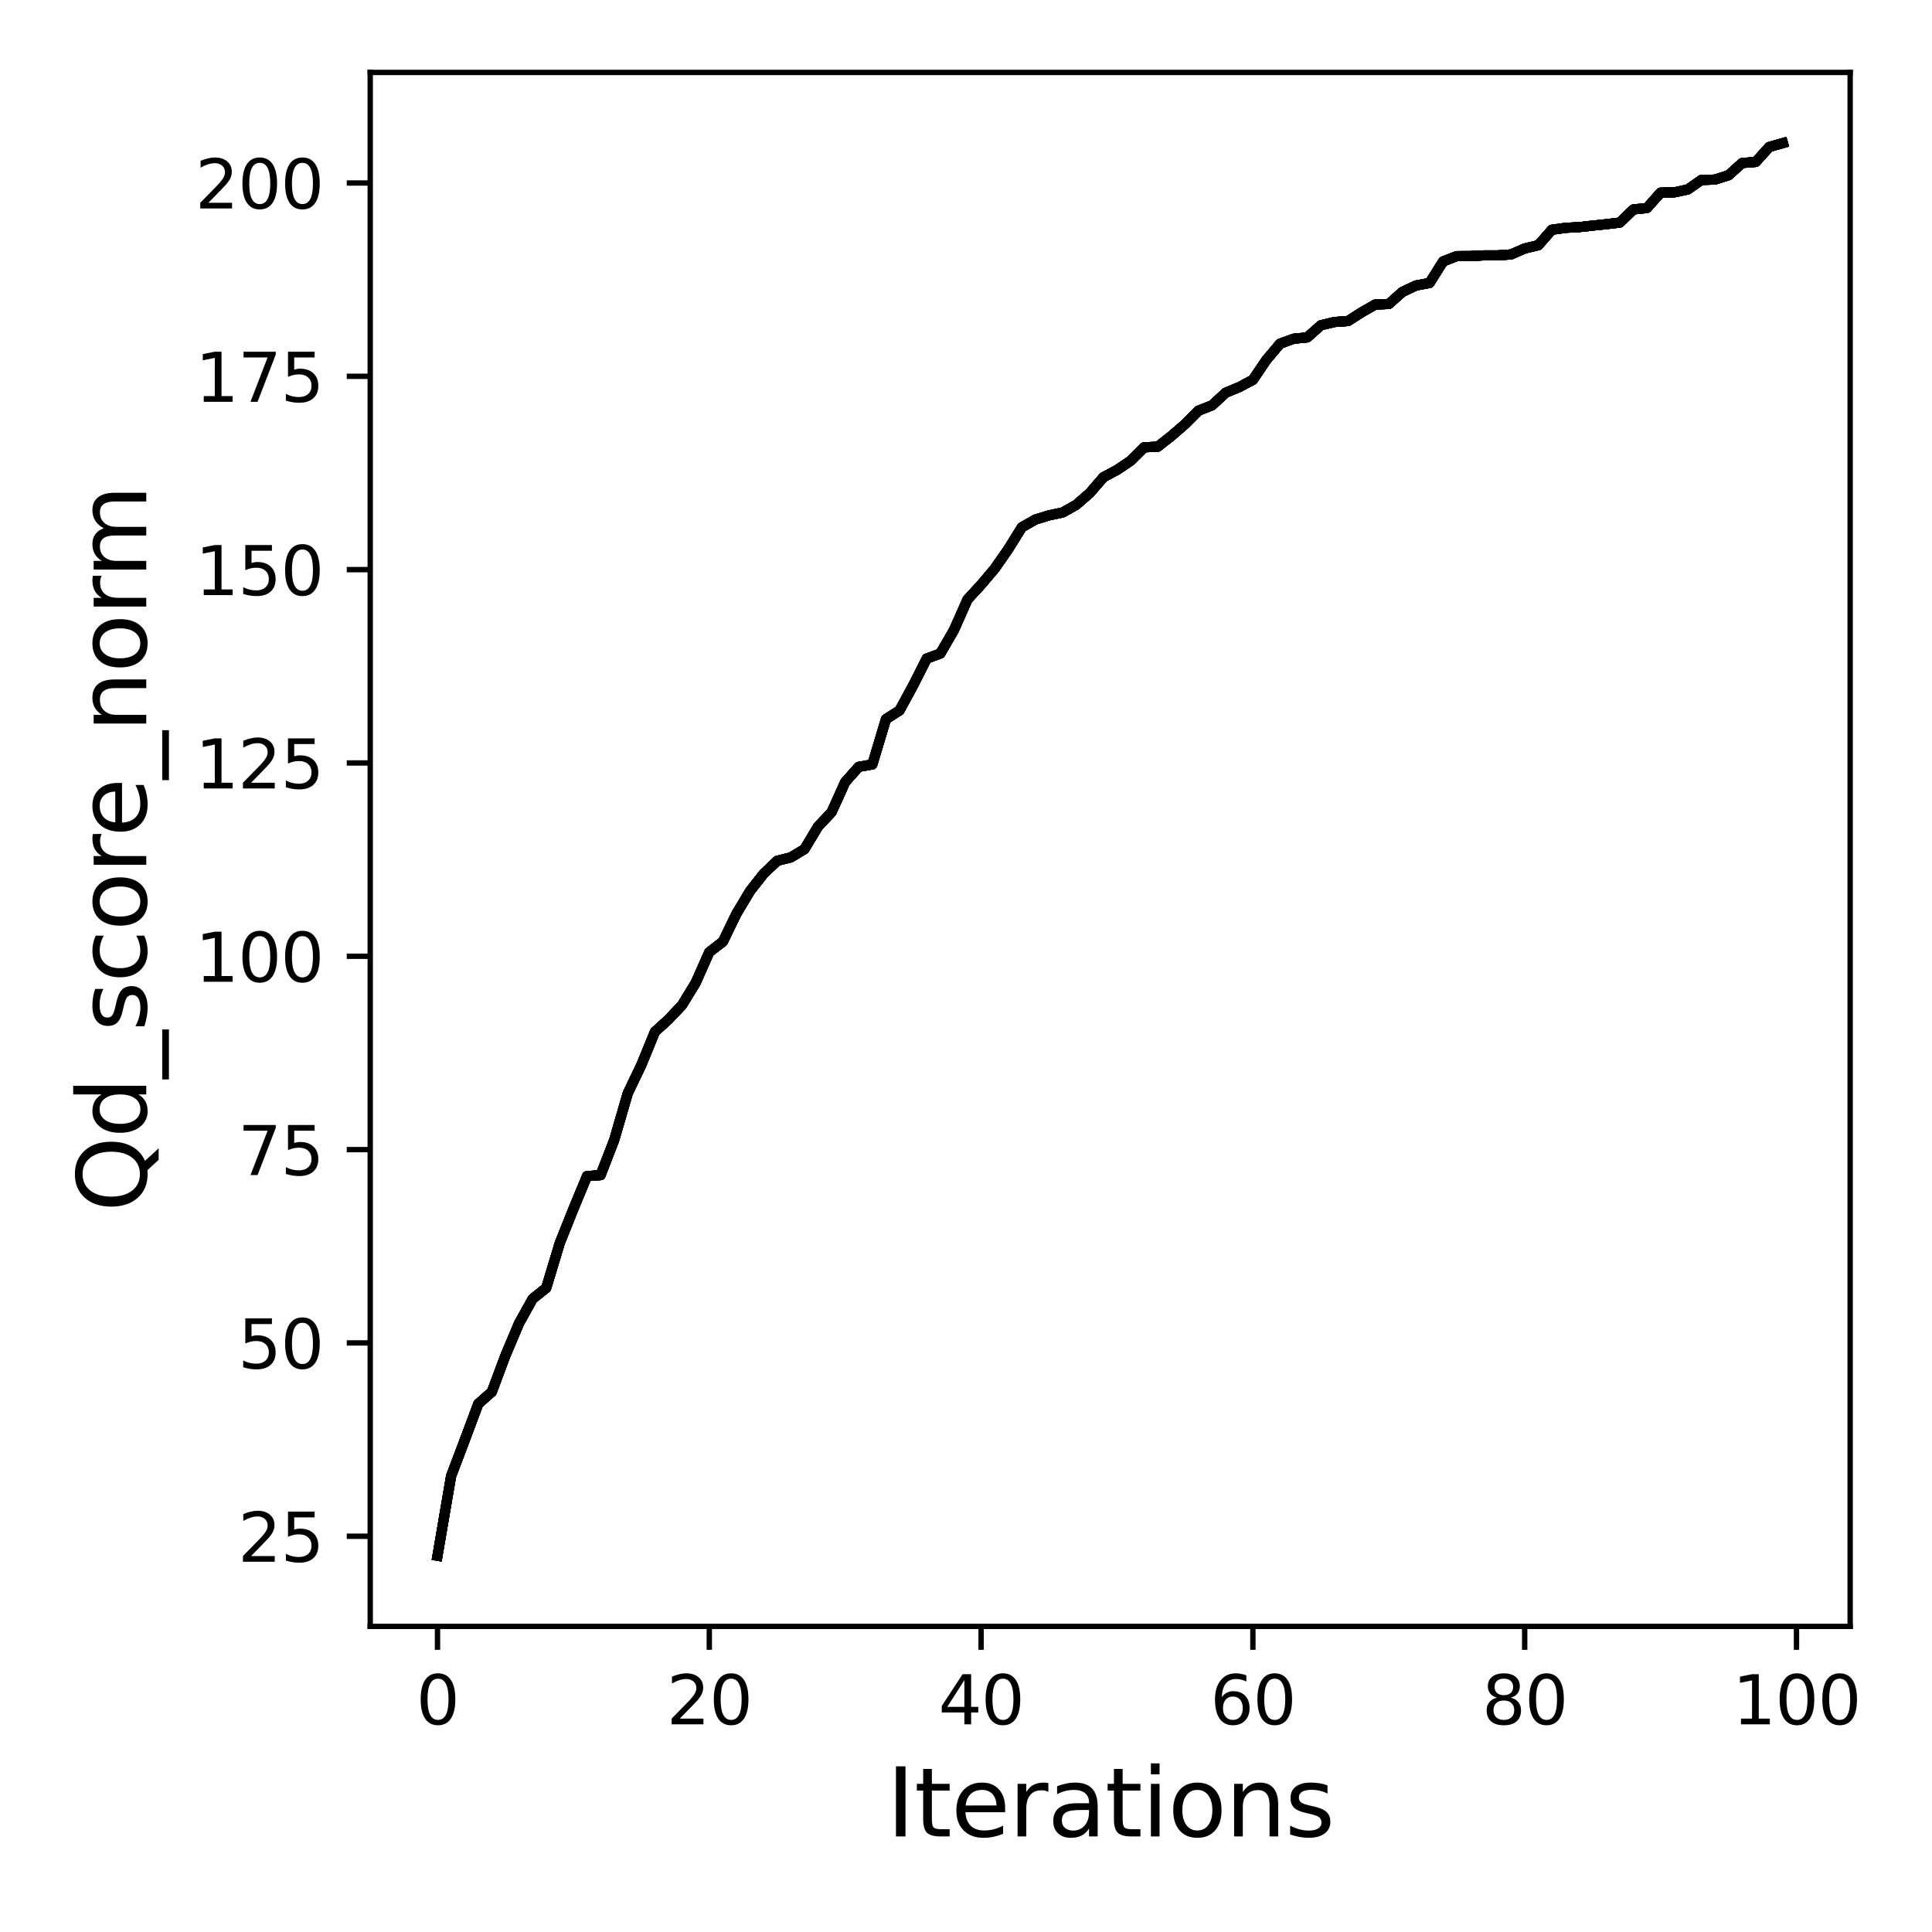 <?xml version="1.0" encoding="utf-8" standalone="no"?>
<!DOCTYPE svg PUBLIC "-//W3C//DTD SVG 1.1//EN"
  "http://www.w3.org/Graphics/SVG/1.1/DTD/svg11.dtd">
<svg xmlns:xlink="http://www.w3.org/1999/xlink" width="288pt" height="288pt" viewBox="0 0 288 288" xmlns="http://www.w3.org/2000/svg" version="1.1">
 <defs>
  <style type="text/css">*{stroke-linejoin: round; stroke-linecap: butt}</style>
 </defs>
 <g id="figure_1">
  <g id="patch_1">
   <path d="M 0 288 
L 288 288 
L 288 0 
L 0 0 
z
" style="fill: #ffffff"/>
  </g>
  <g id="axes_1">
   <g id="patch_2">
    <path d="M 55.19 242.44 
L 275.801 242.44 
L 275.801 10.8 
L 55.19 10.8 
z
" style="fill: #ffffff"/>
   </g>
   <g id="matplotlib.axis_1">
    <g id="xtick_1">
     <g id="line2d_1">
      <defs>
       <path id="me5e9f343e8" d="M 0 0 
L 0 3.5 
" style="stroke: #000000; stroke-width: 0.8"/>
      </defs>
      <g>
       <use xlink:href="#me5e9f343e8" x="65.218" y="242.44" style="stroke: #000000; stroke-width: 0.8"/>
      </g>
     </g>
     <g id="text_1">
      <!-- 0 -->
      <g transform="translate(62.037 257.038) scale(0.1 -0.1)">
       <defs>
        <path id="DejaVuSans-30" d="M 2034 4250 
Q 1547 4250 1301 3770 
Q 1056 3291 1056 2328 
Q 1056 1369 1301 889 
Q 1547 409 2034 409 
Q 2525 409 2770 889 
Q 3016 1369 3016 2328 
Q 3016 3291 2770 3770 
Q 2525 4250 2034 4250 
z
M 2034 4750 
Q 2819 4750 3233 4129 
Q 3647 3509 3647 2328 
Q 3647 1150 3233 529 
Q 2819 -91 2034 -91 
Q 1250 -91 836 529 
Q 422 1150 422 2328 
Q 422 3509 836 4129 
Q 1250 4750 2034 4750 
z
" transform="scale(0.016)"/>
       </defs>
       <use xlink:href="#DejaVuSans-30"/>
      </g>
     </g>
    </g>
    <g id="xtick_2">
     <g id="line2d_2">
      <g>
       <use xlink:href="#me5e9f343e8" x="105.734" y="242.44" style="stroke: #000000; stroke-width: 0.8"/>
      </g>
     </g>
     <g id="text_2">
      <!-- 20 -->
      <g transform="translate(99.371 257.038) scale(0.1 -0.1)">
       <defs>
        <path id="DejaVuSans-32" d="M 1228 531 
L 3431 531 
L 3431 0 
L 469 0 
L 469 531 
Q 828 903 1448 1529 
Q 2069 2156 2228 2338 
Q 2531 2678 2651 2914 
Q 2772 3150 2772 3378 
Q 2772 3750 2511 3984 
Q 2250 4219 1831 4219 
Q 1534 4219 1204 4116 
Q 875 4013 500 3803 
L 500 4441 
Q 881 4594 1212 4672 
Q 1544 4750 1819 4750 
Q 2544 4750 2975 4387 
Q 3406 4025 3406 3419 
Q 3406 3131 3298 2873 
Q 3191 2616 2906 2266 
Q 2828 2175 2409 1742 
Q 1991 1309 1228 531 
z
" transform="scale(0.016)"/>
       </defs>
       <use xlink:href="#DejaVuSans-32"/>
       <use xlink:href="#DejaVuSans-30" x="63.623"/>
      </g>
     </g>
    </g>
    <g id="xtick_3">
     <g id="line2d_3">
      <g>
       <use xlink:href="#me5e9f343e8" x="146.25" y="242.44" style="stroke: #000000; stroke-width: 0.8"/>
      </g>
     </g>
     <g id="text_3">
      <!-- 40 -->
      <g transform="translate(139.888 257.038) scale(0.1 -0.1)">
       <defs>
        <path id="DejaVuSans-34" d="M 2419 4116 
L 825 1625 
L 2419 1625 
L 2419 4116 
z
M 2253 4666 
L 3047 4666 
L 3047 1625 
L 3713 1625 
L 3713 1100 
L 3047 1100 
L 3047 0 
L 2419 0 
L 2419 1100 
L 313 1100 
L 313 1709 
L 2253 4666 
z
" transform="scale(0.016)"/>
       </defs>
       <use xlink:href="#DejaVuSans-34"/>
       <use xlink:href="#DejaVuSans-30" x="63.623"/>
      </g>
     </g>
    </g>
    <g id="xtick_4">
     <g id="line2d_4">
      <g>
       <use xlink:href="#me5e9f343e8" x="186.766" y="242.44" style="stroke: #000000; stroke-width: 0.8"/>
      </g>
     </g>
     <g id="text_4">
      <!-- 60 -->
      <g transform="translate(180.404 257.038) scale(0.1 -0.1)">
       <defs>
        <path id="DejaVuSans-36" d="M 2113 2584 
Q 1688 2584 1439 2293 
Q 1191 2003 1191 1497 
Q 1191 994 1439 701 
Q 1688 409 2113 409 
Q 2538 409 2786 701 
Q 3034 994 3034 1497 
Q 3034 2003 2786 2293 
Q 2538 2584 2113 2584 
z
M 3366 4563 
L 3366 3988 
Q 3128 4100 2886 4159 
Q 2644 4219 2406 4219 
Q 1781 4219 1451 3797 
Q 1122 3375 1075 2522 
Q 1259 2794 1537 2939 
Q 1816 3084 2150 3084 
Q 2853 3084 3261 2657 
Q 3669 2231 3669 1497 
Q 3669 778 3244 343 
Q 2819 -91 2113 -91 
Q 1303 -91 875 529 
Q 447 1150 447 2328 
Q 447 3434 972 4092 
Q 1497 4750 2381 4750 
Q 2619 4750 2861 4703 
Q 3103 4656 3366 4563 
z
" transform="scale(0.016)"/>
       </defs>
       <use xlink:href="#DejaVuSans-36"/>
       <use xlink:href="#DejaVuSans-30" x="63.623"/>
      </g>
     </g>
    </g>
    <g id="xtick_5">
     <g id="line2d_5">
      <g>
       <use xlink:href="#me5e9f343e8" x="227.283" y="242.44" style="stroke: #000000; stroke-width: 0.8"/>
      </g>
     </g>
     <g id="text_5">
      <!-- 80 -->
      <g transform="translate(220.92 257.038) scale(0.1 -0.1)">
       <defs>
        <path id="DejaVuSans-38" d="M 2034 2216 
Q 1584 2216 1326 1975 
Q 1069 1734 1069 1313 
Q 1069 891 1326 650 
Q 1584 409 2034 409 
Q 2484 409 2743 651 
Q 3003 894 3003 1313 
Q 3003 1734 2745 1975 
Q 2488 2216 2034 2216 
z
M 1403 2484 
Q 997 2584 770 2862 
Q 544 3141 544 3541 
Q 544 4100 942 4425 
Q 1341 4750 2034 4750 
Q 2731 4750 3128 4425 
Q 3525 4100 3525 3541 
Q 3525 3141 3298 2862 
Q 3072 2584 2669 2484 
Q 3125 2378 3379 2068 
Q 3634 1759 3634 1313 
Q 3634 634 3220 271 
Q 2806 -91 2034 -91 
Q 1263 -91 848 271 
Q 434 634 434 1313 
Q 434 1759 690 2068 
Q 947 2378 1403 2484 
z
M 1172 3481 
Q 1172 3119 1398 2916 
Q 1625 2713 2034 2713 
Q 2441 2713 2670 2916 
Q 2900 3119 2900 3481 
Q 2900 3844 2670 4047 
Q 2441 4250 2034 4250 
Q 1625 4250 1398 4047 
Q 1172 3844 1172 3481 
z
" transform="scale(0.016)"/>
       </defs>
       <use xlink:href="#DejaVuSans-38"/>
       <use xlink:href="#DejaVuSans-30" x="63.623"/>
      </g>
     </g>
    </g>
    <g id="xtick_6">
     <g id="line2d_6">
      <g>
       <use xlink:href="#me5e9f343e8" x="267.799" y="242.44" style="stroke: #000000; stroke-width: 0.8"/>
      </g>
     </g>
     <g id="text_6">
      <!-- 100 -->
      <g transform="translate(258.255 257.038) scale(0.1 -0.1)">
       <defs>
        <path id="DejaVuSans-31" d="M 794 531 
L 1825 531 
L 1825 4091 
L 703 3866 
L 703 4441 
L 1819 4666 
L 2450 4666 
L 2450 531 
L 3481 531 
L 3481 0 
L 794 0 
L 794 531 
z
" transform="scale(0.016)"/>
       </defs>
       <use xlink:href="#DejaVuSans-31"/>
       <use xlink:href="#DejaVuSans-30" x="63.623"/>
       <use xlink:href="#DejaVuSans-30" x="127.246"/>
      </g>
     </g>
    </g>
    <g id="text_7">
     <!-- Iterations -->
     <g transform="translate(132.157 273.756) scale(0.14 -0.14)">
      <defs>
       <path id="DejaVuSans-49" d="M 628 4666 
L 1259 4666 
L 1259 0 
L 628 0 
L 628 4666 
z
" transform="scale(0.016)"/>
       <path id="DejaVuSans-74" d="M 1172 4494 
L 1172 3500 
L 2356 3500 
L 2356 3053 
L 1172 3053 
L 1172 1153 
Q 1172 725 1289 603 
Q 1406 481 1766 481 
L 2356 481 
L 2356 0 
L 1766 0 
Q 1100 0 847 248 
Q 594 497 594 1153 
L 594 3053 
L 172 3053 
L 172 3500 
L 594 3500 
L 594 4494 
L 1172 4494 
z
" transform="scale(0.016)"/>
       <path id="DejaVuSans-65" d="M 3597 1894 
L 3597 1613 
L 953 1613 
Q 991 1019 1311 708 
Q 1631 397 2203 397 
Q 2534 397 2845 478 
Q 3156 559 3463 722 
L 3463 178 
Q 3153 47 2828 -22 
Q 2503 -91 2169 -91 
Q 1331 -91 842 396 
Q 353 884 353 1716 
Q 353 2575 817 3079 
Q 1281 3584 2069 3584 
Q 2775 3584 3186 3129 
Q 3597 2675 3597 1894 
z
M 3022 2063 
Q 3016 2534 2758 2815 
Q 2500 3097 2075 3097 
Q 1594 3097 1305 2825 
Q 1016 2553 972 2059 
L 3022 2063 
z
" transform="scale(0.016)"/>
       <path id="DejaVuSans-72" d="M 2631 2963 
Q 2534 3019 2420 3045 
Q 2306 3072 2169 3072 
Q 1681 3072 1420 2755 
Q 1159 2438 1159 1844 
L 1159 0 
L 581 0 
L 581 3500 
L 1159 3500 
L 1159 2956 
Q 1341 3275 1631 3429 
Q 1922 3584 2338 3584 
Q 2397 3584 2469 3576 
Q 2541 3569 2628 3553 
L 2631 2963 
z
" transform="scale(0.016)"/>
       <path id="DejaVuSans-61" d="M 2194 1759 
Q 1497 1759 1228 1600 
Q 959 1441 959 1056 
Q 959 750 1161 570 
Q 1363 391 1709 391 
Q 2188 391 2477 730 
Q 2766 1069 2766 1631 
L 2766 1759 
L 2194 1759 
z
M 3341 1997 
L 3341 0 
L 2766 0 
L 2766 531 
Q 2569 213 2275 61 
Q 1981 -91 1556 -91 
Q 1019 -91 701 211 
Q 384 513 384 1019 
Q 384 1609 779 1909 
Q 1175 2209 1959 2209 
L 2766 2209 
L 2766 2266 
Q 2766 2663 2505 2880 
Q 2244 3097 1772 3097 
Q 1472 3097 1187 3025 
Q 903 2953 641 2809 
L 641 3341 
Q 956 3463 1253 3523 
Q 1550 3584 1831 3584 
Q 2591 3584 2966 3190 
Q 3341 2797 3341 1997 
z
" transform="scale(0.016)"/>
       <path id="DejaVuSans-69" d="M 603 3500 
L 1178 3500 
L 1178 0 
L 603 0 
L 603 3500 
z
M 603 4863 
L 1178 4863 
L 1178 4134 
L 603 4134 
L 603 4863 
z
" transform="scale(0.016)"/>
       <path id="DejaVuSans-6f" d="M 1959 3097 
Q 1497 3097 1228 2736 
Q 959 2375 959 1747 
Q 959 1119 1226 758 
Q 1494 397 1959 397 
Q 2419 397 2687 759 
Q 2956 1122 2956 1747 
Q 2956 2369 2687 2733 
Q 2419 3097 1959 3097 
z
M 1959 3584 
Q 2709 3584 3137 3096 
Q 3566 2609 3566 1747 
Q 3566 888 3137 398 
Q 2709 -91 1959 -91 
Q 1206 -91 779 398 
Q 353 888 353 1747 
Q 353 2609 779 3096 
Q 1206 3584 1959 3584 
z
" transform="scale(0.016)"/>
       <path id="DejaVuSans-6e" d="M 3513 2113 
L 3513 0 
L 2938 0 
L 2938 2094 
Q 2938 2591 2744 2837 
Q 2550 3084 2163 3084 
Q 1697 3084 1428 2787 
Q 1159 2491 1159 1978 
L 1159 0 
L 581 0 
L 581 3500 
L 1159 3500 
L 1159 2956 
Q 1366 3272 1645 3428 
Q 1925 3584 2291 3584 
Q 2894 3584 3203 3211 
Q 3513 2838 3513 2113 
z
" transform="scale(0.016)"/>
       <path id="DejaVuSans-73" d="M 2834 3397 
L 2834 2853 
Q 2591 2978 2328 3040 
Q 2066 3103 1784 3103 
Q 1356 3103 1142 2972 
Q 928 2841 928 2578 
Q 928 2378 1081 2264 
Q 1234 2150 1697 2047 
L 1894 2003 
Q 2506 1872 2764 1633 
Q 3022 1394 3022 966 
Q 3022 478 2636 193 
Q 2250 -91 1575 -91 
Q 1294 -91 989 -36 
Q 684 19 347 128 
L 347 722 
Q 666 556 975 473 
Q 1284 391 1588 391 
Q 1994 391 2212 530 
Q 2431 669 2431 922 
Q 2431 1156 2273 1281 
Q 2116 1406 1581 1522 
L 1381 1569 
Q 847 1681 609 1914 
Q 372 2147 372 2553 
Q 372 3047 722 3315 
Q 1072 3584 1716 3584 
Q 2034 3584 2315 3537 
Q 2597 3491 2834 3397 
z
" transform="scale(0.016)"/>
      </defs>
      <use xlink:href="#DejaVuSans-49"/>
      <use xlink:href="#DejaVuSans-74" x="29.492"/>
      <use xlink:href="#DejaVuSans-65" x="68.701"/>
      <use xlink:href="#DejaVuSans-72" x="130.225"/>
      <use xlink:href="#DejaVuSans-61" x="171.338"/>
      <use xlink:href="#DejaVuSans-74" x="232.617"/>
      <use xlink:href="#DejaVuSans-69" x="271.826"/>
      <use xlink:href="#DejaVuSans-6f" x="299.609"/>
      <use xlink:href="#DejaVuSans-6e" x="360.791"/>
      <use xlink:href="#DejaVuSans-73" x="424.17"/>
     </g>
    </g>
   </g>
   <g id="matplotlib.axis_2">
    <g id="ytick_1">
     <g id="line2d_7">
      <defs>
       <path id="m36615284a6" d="M 0 0 
L -3.5 0 
" style="stroke: #000000; stroke-width: 0.8"/>
      </defs>
      <g>
       <use xlink:href="#m36615284a6" x="55.19" y="229.006" style="stroke: #000000; stroke-width: 0.8"/>
      </g>
     </g>
     <g id="text_8">
      <!-- 25 -->
      <g transform="translate(35.465 232.805) scale(0.1 -0.1)">
       <defs>
        <path id="DejaVuSans-35" d="M 691 4666 
L 3169 4666 
L 3169 4134 
L 1269 4134 
L 1269 2991 
Q 1406 3038 1543 3061 
Q 1681 3084 1819 3084 
Q 2600 3084 3056 2656 
Q 3513 2228 3513 1497 
Q 3513 744 3044 326 
Q 2575 -91 1722 -91 
Q 1428 -91 1123 -41 
Q 819 9 494 109 
L 494 744 
Q 775 591 1075 516 
Q 1375 441 1709 441 
Q 2250 441 2565 725 
Q 2881 1009 2881 1497 
Q 2881 1984 2565 2268 
Q 2250 2553 1709 2553 
Q 1456 2553 1204 2497 
Q 953 2441 691 2322 
L 691 4666 
z
" transform="scale(0.016)"/>
       </defs>
       <use xlink:href="#DejaVuSans-32"/>
       <use xlink:href="#DejaVuSans-35" x="63.623"/>
      </g>
     </g>
    </g>
    <g id="ytick_2">
     <g id="line2d_8">
      <g>
       <use xlink:href="#m36615284a6" x="55.19" y="200.188" style="stroke: #000000; stroke-width: 0.8"/>
      </g>
     </g>
     <g id="text_9">
      <!-- 50 -->
      <g transform="translate(35.465 203.987) scale(0.1 -0.1)">
       <use xlink:href="#DejaVuSans-35"/>
       <use xlink:href="#DejaVuSans-30" x="63.623"/>
      </g>
     </g>
    </g>
    <g id="ytick_3">
     <g id="line2d_9">
      <g>
       <use xlink:href="#m36615284a6" x="55.19" y="171.369" style="stroke: #000000; stroke-width: 0.8"/>
      </g>
     </g>
     <g id="text_10">
      <!-- 75 -->
      <g transform="translate(35.465 175.168) scale(0.1 -0.1)">
       <defs>
        <path id="DejaVuSans-37" d="M 525 4666 
L 3525 4666 
L 3525 4397 
L 1831 0 
L 1172 0 
L 2766 4134 
L 525 4134 
L 525 4666 
z
" transform="scale(0.016)"/>
       </defs>
       <use xlink:href="#DejaVuSans-37"/>
       <use xlink:href="#DejaVuSans-35" x="63.623"/>
      </g>
     </g>
    </g>
    <g id="ytick_4">
     <g id="line2d_10">
      <g>
       <use xlink:href="#m36615284a6" x="55.19" y="142.551" style="stroke: #000000; stroke-width: 0.8"/>
      </g>
     </g>
     <g id="text_11">
      <!-- 100 -->
      <g transform="translate(29.102 146.35) scale(0.1 -0.1)">
       <use xlink:href="#DejaVuSans-31"/>
       <use xlink:href="#DejaVuSans-30" x="63.623"/>
       <use xlink:href="#DejaVuSans-30" x="127.246"/>
      </g>
     </g>
    </g>
    <g id="ytick_5">
     <g id="line2d_11">
      <g>
       <use xlink:href="#m36615284a6" x="55.19" y="113.732" style="stroke: #000000; stroke-width: 0.8"/>
      </g>
     </g>
     <g id="text_12">
      <!-- 125 -->
      <g transform="translate(29.102 117.532) scale(0.1 -0.1)">
       <use xlink:href="#DejaVuSans-31"/>
       <use xlink:href="#DejaVuSans-32" x="63.623"/>
       <use xlink:href="#DejaVuSans-35" x="127.246"/>
      </g>
     </g>
    </g>
    <g id="ytick_6">
     <g id="line2d_12">
      <g>
       <use xlink:href="#m36615284a6" x="55.19" y="84.914" style="stroke: #000000; stroke-width: 0.8"/>
      </g>
     </g>
     <g id="text_13">
      <!-- 150 -->
      <g transform="translate(29.102 88.713) scale(0.1 -0.1)">
       <use xlink:href="#DejaVuSans-31"/>
       <use xlink:href="#DejaVuSans-35" x="63.623"/>
       <use xlink:href="#DejaVuSans-30" x="127.246"/>
      </g>
     </g>
    </g>
    <g id="ytick_7">
     <g id="line2d_13">
      <g>
       <use xlink:href="#m36615284a6" x="55.19" y="56.096" style="stroke: #000000; stroke-width: 0.8"/>
      </g>
     </g>
     <g id="text_14">
      <!-- 175 -->
      <g transform="translate(29.102 59.895) scale(0.1 -0.1)">
       <use xlink:href="#DejaVuSans-31"/>
       <use xlink:href="#DejaVuSans-37" x="63.623"/>
       <use xlink:href="#DejaVuSans-35" x="127.246"/>
      </g>
     </g>
    </g>
    <g id="ytick_8">
     <g id="line2d_14">
      <g>
       <use xlink:href="#m36615284a6" x="55.19" y="27.277" style="stroke: #000000; stroke-width: 0.8"/>
      </g>
     </g>
     <g id="text_15">
      <!-- 200 -->
      <g transform="translate(29.102 31.076) scale(0.1 -0.1)">
       <use xlink:href="#DejaVuSans-32"/>
       <use xlink:href="#DejaVuSans-30" x="63.623"/>
       <use xlink:href="#DejaVuSans-30" x="127.246"/>
      </g>
     </g>
    </g>
    <g id="text_16">
     <!-- Qd_score_norm -->
     <g transform="translate(21.802 180.673) rotate(-90) scale(0.14 -0.14)">
      <defs>
       <path id="DejaVuSans-51" d="M 2522 4238 
Q 1834 4238 1429 3725 
Q 1025 3213 1025 2328 
Q 1025 1447 1429 934 
Q 1834 422 2522 422 
Q 3209 422 3611 934 
Q 4013 1447 4013 2328 
Q 4013 3213 3611 3725 
Q 3209 4238 2522 4238 
z
M 3406 84 
L 4238 -825 
L 3475 -825 
L 2784 -78 
Q 2681 -84 2626 -87 
Q 2572 -91 2522 -91 
Q 1538 -91 948 567 
Q 359 1225 359 2328 
Q 359 3434 948 4092 
Q 1538 4750 2522 4750 
Q 3503 4750 4090 4092 
Q 4678 3434 4678 2328 
Q 4678 1516 4351 937 
Q 4025 359 3406 84 
z
" transform="scale(0.016)"/>
       <path id="DejaVuSans-64" d="M 2906 2969 
L 2906 4863 
L 3481 4863 
L 3481 0 
L 2906 0 
L 2906 525 
Q 2725 213 2448 61 
Q 2172 -91 1784 -91 
Q 1150 -91 751 415 
Q 353 922 353 1747 
Q 353 2572 751 3078 
Q 1150 3584 1784 3584 
Q 2172 3584 2448 3432 
Q 2725 3281 2906 2969 
z
M 947 1747 
Q 947 1113 1208 752 
Q 1469 391 1925 391 
Q 2381 391 2643 752 
Q 2906 1113 2906 1747 
Q 2906 2381 2643 2742 
Q 2381 3103 1925 3103 
Q 1469 3103 1208 2742 
Q 947 2381 947 1747 
z
" transform="scale(0.016)"/>
       <path id="DejaVuSans-5f" d="M 3263 -1063 
L 3263 -1509 
L -63 -1509 
L -63 -1063 
L 3263 -1063 
z
" transform="scale(0.016)"/>
       <path id="DejaVuSans-63" d="M 3122 3366 
L 3122 2828 
Q 2878 2963 2633 3030 
Q 2388 3097 2138 3097 
Q 1578 3097 1268 2742 
Q 959 2388 959 1747 
Q 959 1106 1268 751 
Q 1578 397 2138 397 
Q 2388 397 2633 464 
Q 2878 531 3122 666 
L 3122 134 
Q 2881 22 2623 -34 
Q 2366 -91 2075 -91 
Q 1284 -91 818 406 
Q 353 903 353 1747 
Q 353 2603 823 3093 
Q 1294 3584 2113 3584 
Q 2378 3584 2631 3529 
Q 2884 3475 3122 3366 
z
" transform="scale(0.016)"/>
       <path id="DejaVuSans-6d" d="M 3328 2828 
Q 3544 3216 3844 3400 
Q 4144 3584 4550 3584 
Q 5097 3584 5394 3201 
Q 5691 2819 5691 2113 
L 5691 0 
L 5113 0 
L 5113 2094 
Q 5113 2597 4934 2840 
Q 4756 3084 4391 3084 
Q 3944 3084 3684 2787 
Q 3425 2491 3425 1978 
L 3425 0 
L 2847 0 
L 2847 2094 
Q 2847 2600 2669 2842 
Q 2491 3084 2119 3084 
Q 1678 3084 1418 2786 
Q 1159 2488 1159 1978 
L 1159 0 
L 581 0 
L 581 3500 
L 1159 3500 
L 1159 2956 
Q 1356 3278 1631 3431 
Q 1906 3584 2284 3584 
Q 2666 3584 2933 3390 
Q 3200 3197 3328 2828 
z
" transform="scale(0.016)"/>
      </defs>
      <use xlink:href="#DejaVuSans-51"/>
      <use xlink:href="#DejaVuSans-64" x="78.711"/>
      <use xlink:href="#DejaVuSans-5f" x="142.188"/>
      <use xlink:href="#DejaVuSans-73" x="192.188"/>
      <use xlink:href="#DejaVuSans-63" x="244.287"/>
      <use xlink:href="#DejaVuSans-6f" x="299.268"/>
      <use xlink:href="#DejaVuSans-72" x="360.449"/>
      <use xlink:href="#DejaVuSans-65" x="399.312"/>
      <use xlink:href="#DejaVuSans-5f" x="460.836"/>
      <use xlink:href="#DejaVuSans-6e" x="510.836"/>
      <use xlink:href="#DejaVuSans-6f" x="574.215"/>
      <use xlink:href="#DejaVuSans-72" x="635.396"/>
      <use xlink:href="#DejaVuSans-6d" x="674.76"/>
     </g>
    </g>
   </g>
   <g id="line2d_15">
    <path d="M 65.218 231.911 
L 67.244 220.038 
L 69.269 214.689 
L 71.295 209.271 
L 73.321 207.473 
L 75.347 202.055 
L 77.373 197.26 
L 79.398 193.617 
L 81.424 191.992 
L 83.45 185.283 
L 85.476 180.222 
L 87.502 175.323 
L 89.528 175.173 
L 91.553 169.951 
L 93.579 162.977 
L 95.605 158.747 
L 97.631 153.802 
L 99.657 151.957 
L 101.682 149.813 
L 103.708 146.493 
L 105.734 141.928 
L 107.76 140.372 
L 109.786 136.199 
L 111.811 132.822 
L 113.837 130.24 
L 115.863 128.315 
L 117.889 127.807 
L 119.915 126.585 
L 121.94 123.219 
L 123.966 121.064 
L 125.992 116.58 
L 128.018 114.309 
L 130.044 113.951 
L 132.07 107.196 
L 134.095 105.905 
L 136.121 102.17 
L 138.147 98.17 
L 140.173 97.421 
L 142.199 93.928 
L 144.224 89.364 
L 146.25 87.162 
L 148.276 84.764 
L 150.302 81.859 
L 152.328 78.597 
L 154.353 77.444 
L 156.379 76.822 
L 158.405 76.395 
L 160.431 75.254 
L 162.457 73.49 
L 164.483 71.139 
L 166.508 70.055 
L 168.534 68.695 
L 170.56 66.678 
L 172.586 66.586 
L 174.612 64.995 
L 176.637 63.243 
L 178.663 61.214 
L 180.689 60.418 
L 182.715 58.539 
L 184.741 57.698 
L 186.766 56.626 
L 188.792 53.629 
L 190.818 51.231 
L 192.844 50.493 
L 194.87 50.297 
L 196.896 48.488 
L 198.921 48.003 
L 200.947 47.854 
L 202.973 46.562 
L 204.999 45.398 
L 207.025 45.318 
L 209.05 43.519 
L 211.076 42.562 
L 213.102 42.182 
L 215.128 38.966 
L 217.154 38.182 
L 219.179 38.171 
L 221.205 38.067 
L 223.231 38.067 
L 225.257 37.928 
L 227.283 37.041 
L 229.308 36.557 
L 231.334 34.251 
L 233.36 33.963 
L 235.386 33.859 
L 237.412 33.629 
L 239.438 33.421 
L 241.463 33.179 
L 243.489 31.22 
L 245.515 31.001 
L 247.541 28.718 
L 249.567 28.672 
L 251.592 28.246 
L 253.618 26.828 
L 255.644 26.77 
L 257.67 26.124 
L 259.696 24.303 
L 261.721 24.142 
L 263.747 21.905 
L 265.773 21.329 
" clip-path="url(#peafb1ed0b5)" style="fill: none; stroke: #000000; stroke-width: 1.5; stroke-linecap: square"/>
   </g>
   <g id="line2d_16">
    <path d="M 65.218 231.911 
L 67.244 220.038 
L 69.269 214.689 
L 71.295 209.271 
L 73.321 207.473 
L 75.347 202.055 
L 77.373 197.26 
L 79.398 193.617 
L 81.424 191.992 
L 83.45 185.283 
L 85.476 180.222 
L 87.502 175.323 
L 89.528 175.173 
L 91.553 169.951 
L 93.579 162.977 
L 95.605 158.747 
L 97.631 153.802 
L 99.657 151.957 
L 101.682 149.813 
L 103.708 146.493 
L 105.734 141.928 
L 107.76 140.372 
L 109.786 136.199 
L 111.811 132.822 
L 113.837 130.24 
L 115.863 128.315 
L 117.889 127.807 
L 119.915 126.585 
L 121.94 123.219 
L 123.966 121.064 
L 125.992 116.58 
L 128.018 114.309 
L 130.044 113.951 
L 132.07 107.196 
L 134.095 105.905 
L 136.121 102.17 
L 138.147 98.17 
L 140.173 97.421 
L 142.199 93.928 
L 144.224 89.364 
L 146.25 87.162 
L 148.276 84.764 
L 150.302 81.859 
L 152.328 78.597 
L 154.353 77.444 
L 156.379 76.822 
L 158.405 76.395 
L 160.431 75.254 
L 162.457 73.49 
L 164.483 71.139 
L 166.508 70.055 
L 168.534 68.695 
L 170.56 66.678 
L 172.586 66.586 
L 174.612 64.995 
L 176.637 63.243 
L 178.663 61.214 
L 180.689 60.418 
L 182.715 58.539 
L 184.741 57.698 
L 186.766 56.626 
L 188.792 53.629 
L 190.818 51.231 
L 192.844 50.493 
L 194.87 50.297 
L 196.896 48.488 
L 198.921 48.003 
L 200.947 47.854 
L 202.973 46.562 
L 204.999 45.398 
L 207.025 45.318 
L 209.05 43.519 
L 211.076 42.562 
L 213.102 42.182 
L 215.128 38.966 
L 217.154 38.182 
L 219.179 38.171 
L 221.205 38.067 
L 223.231 38.067 
L 225.257 37.928 
L 227.283 37.041 
L 229.308 36.557 
L 231.334 34.251 
L 233.36 33.963 
L 235.386 33.859 
L 237.412 33.629 
L 239.438 33.421 
L 241.463 33.179 
L 243.489 31.22 
L 245.515 31.001 
L 247.541 28.718 
L 249.567 28.672 
L 251.592 28.246 
L 253.618 26.828 
L 255.644 26.77 
L 257.67 26.124 
L 259.696 24.303 
L 261.721 24.142 
L 263.747 21.905 
L 265.773 21.329 
" clip-path="url(#peafb1ed0b5)" style="fill: none; stroke: #000000; stroke-width: 1.5; stroke-linecap: square"/>
   </g>
   <g id="line2d_17">
    <path d="M 65.218 231.911 
L 67.244 220.038 
L 69.269 214.689 
L 71.295 209.271 
L 73.321 207.473 
L 75.347 202.055 
L 77.373 197.26 
L 79.398 193.617 
L 81.424 191.992 
L 83.45 185.283 
L 85.476 180.222 
L 87.502 175.323 
L 89.528 175.173 
L 91.553 169.951 
L 93.579 162.977 
L 95.605 158.747 
L 97.631 153.802 
L 99.657 151.957 
L 101.682 149.813 
L 103.708 146.493 
L 105.734 141.928 
L 107.76 140.372 
L 109.786 136.199 
L 111.811 132.822 
L 113.837 130.24 
L 115.863 128.315 
L 117.889 127.807 
L 119.915 126.585 
L 121.94 123.219 
L 123.966 121.064 
L 125.992 116.58 
L 128.018 114.309 
L 130.044 113.951 
L 132.07 107.196 
L 134.095 105.905 
L 136.121 102.17 
L 138.147 98.17 
L 140.173 97.421 
L 142.199 93.928 
L 144.224 89.364 
L 146.25 87.162 
L 148.276 84.764 
L 150.302 81.859 
L 152.328 78.597 
L 154.353 77.444 
L 156.379 76.822 
L 158.405 76.395 
L 160.431 75.254 
L 162.457 73.49 
L 164.483 71.139 
L 166.508 70.055 
L 168.534 68.695 
L 170.56 66.678 
L 172.586 66.586 
L 174.612 64.995 
L 176.637 63.243 
L 178.663 61.214 
L 180.689 60.418 
L 182.715 58.539 
L 184.741 57.698 
L 186.766 56.626 
L 188.792 53.629 
L 190.818 51.231 
L 192.844 50.493 
L 194.87 50.297 
L 196.896 48.488 
L 198.921 48.003 
L 200.947 47.854 
L 202.973 46.562 
L 204.999 45.398 
L 207.025 45.318 
L 209.05 43.519 
L 211.076 42.562 
L 213.102 42.182 
L 215.128 38.966 
L 217.154 38.182 
L 219.179 38.171 
L 221.205 38.067 
L 223.231 38.067 
L 225.257 37.928 
L 227.283 37.041 
L 229.308 36.557 
L 231.334 34.251 
L 233.36 33.963 
L 235.386 33.859 
L 237.412 33.629 
L 239.438 33.421 
L 241.463 33.179 
L 243.489 31.22 
L 245.515 31.001 
L 247.541 28.718 
L 249.567 28.672 
L 251.592 28.246 
L 253.618 26.828 
L 255.644 26.77 
L 257.67 26.124 
L 259.696 24.303 
L 261.721 24.142 
L 263.747 21.905 
L 265.773 21.329 
" clip-path="url(#peafb1ed0b5)" style="fill: none; stroke: #000000; stroke-width: 1.5; stroke-linecap: square"/>
   </g>
   <g id="line2d_18">
    <path d="M 65.218 231.911 
L 67.244 220.038 
L 69.269 214.689 
L 71.295 209.271 
L 73.321 207.473 
L 75.347 202.055 
L 77.373 197.26 
L 79.398 193.617 
L 81.424 191.992 
L 83.45 185.283 
L 85.476 180.222 
L 87.502 175.323 
L 89.528 175.173 
L 91.553 169.951 
L 93.579 162.977 
L 95.605 158.747 
L 97.631 153.802 
L 99.657 151.957 
L 101.682 149.813 
L 103.708 146.493 
L 105.734 141.928 
L 107.76 140.372 
L 109.786 136.199 
L 111.811 132.822 
L 113.837 130.24 
L 115.863 128.315 
L 117.889 127.807 
L 119.915 126.585 
L 121.94 123.219 
L 123.966 121.064 
L 125.992 116.58 
L 128.018 114.309 
L 130.044 113.951 
L 132.07 107.196 
L 134.095 105.905 
L 136.121 102.17 
L 138.147 98.17 
L 140.173 97.421 
L 142.199 93.928 
L 144.224 89.364 
L 146.25 87.162 
L 148.276 84.764 
L 150.302 81.859 
L 152.328 78.597 
L 154.353 77.444 
L 156.379 76.822 
L 158.405 76.395 
L 160.431 75.254 
L 162.457 73.49 
L 164.483 71.139 
L 166.508 70.055 
L 168.534 68.695 
L 170.56 66.678 
L 172.586 66.586 
L 174.612 64.995 
L 176.637 63.243 
L 178.663 61.214 
L 180.689 60.418 
L 182.715 58.539 
L 184.741 57.698 
L 186.766 56.626 
L 188.792 53.629 
L 190.818 51.231 
L 192.844 50.493 
L 194.87 50.297 
L 196.896 48.488 
L 198.921 48.003 
L 200.947 47.854 
L 202.973 46.562 
L 204.999 45.398 
L 207.025 45.318 
L 209.05 43.519 
L 211.076 42.562 
L 213.102 42.182 
L 215.128 38.966 
L 217.154 38.182 
L 219.179 38.171 
L 221.205 38.067 
L 223.231 38.067 
L 225.257 37.928 
L 227.283 37.041 
L 229.308 36.557 
L 231.334 34.251 
L 233.36 33.963 
L 235.386 33.859 
L 237.412 33.629 
L 239.438 33.421 
L 241.463 33.179 
L 243.489 31.22 
L 245.515 31.001 
L 247.541 28.718 
L 249.567 28.672 
L 251.592 28.246 
L 253.618 26.828 
L 255.644 26.77 
L 257.67 26.124 
L 259.696 24.303 
L 261.721 24.142 
L 263.747 21.905 
L 265.773 21.329 
" clip-path="url(#peafb1ed0b5)" style="fill: none; stroke: #000000; stroke-width: 1.5; stroke-linecap: square"/>
   </g>
   <g id="line2d_19">
    <path d="M 65.218 231.911 
L 67.244 220.038 
L 69.269 214.689 
L 71.295 209.271 
L 73.321 207.473 
L 75.347 202.055 
L 77.373 197.26 
L 79.398 193.617 
L 81.424 191.992 
L 83.45 185.283 
L 85.476 180.222 
L 87.502 175.323 
L 89.528 175.173 
L 91.553 169.951 
L 93.579 162.977 
L 95.605 158.747 
L 97.631 153.802 
L 99.657 151.957 
L 101.682 149.813 
L 103.708 146.493 
L 105.734 141.928 
L 107.76 140.372 
L 109.786 136.199 
L 111.811 132.822 
L 113.837 130.24 
L 115.863 128.315 
L 117.889 127.807 
L 119.915 126.585 
L 121.94 123.219 
L 123.966 121.064 
L 125.992 116.58 
L 128.018 114.309 
L 130.044 113.951 
L 132.07 107.196 
L 134.095 105.905 
L 136.121 102.17 
L 138.147 98.17 
L 140.173 97.421 
L 142.199 93.928 
L 144.224 89.364 
L 146.25 87.162 
L 148.276 84.764 
L 150.302 81.859 
L 152.328 78.597 
L 154.353 77.444 
L 156.379 76.822 
L 158.405 76.395 
L 160.431 75.254 
L 162.457 73.49 
L 164.483 71.139 
L 166.508 70.055 
L 168.534 68.695 
L 170.56 66.678 
L 172.586 66.586 
L 174.612 64.995 
L 176.637 63.243 
L 178.663 61.214 
L 180.689 60.418 
L 182.715 58.539 
L 184.741 57.698 
L 186.766 56.626 
L 188.792 53.629 
L 190.818 51.231 
L 192.844 50.493 
L 194.87 50.297 
L 196.896 48.488 
L 198.921 48.003 
L 200.947 47.854 
L 202.973 46.562 
L 204.999 45.398 
L 207.025 45.318 
L 209.05 43.519 
L 211.076 42.562 
L 213.102 42.182 
L 215.128 38.966 
L 217.154 38.182 
L 219.179 38.171 
L 221.205 38.067 
L 223.231 38.067 
L 225.257 37.928 
L 227.283 37.041 
L 229.308 36.557 
L 231.334 34.251 
L 233.36 33.963 
L 235.386 33.859 
L 237.412 33.629 
L 239.438 33.421 
L 241.463 33.179 
L 243.489 31.22 
L 245.515 31.001 
L 247.541 28.718 
L 249.567 28.672 
L 251.592 28.246 
L 253.618 26.828 
L 255.644 26.77 
L 257.67 26.124 
L 259.696 24.303 
L 261.721 24.142 
L 263.747 21.905 
L 265.773 21.329 
" clip-path="url(#peafb1ed0b5)" style="fill: none; stroke: #000000; stroke-width: 1.5; stroke-linecap: square"/>
   </g>
   <g id="line2d_20">
    <path d="M 65.218 231.911 
L 67.244 220.038 
L 69.269 214.689 
L 71.295 209.271 
L 73.321 207.473 
L 75.347 202.055 
L 77.373 197.26 
L 79.398 193.617 
L 81.424 191.992 
L 83.45 185.283 
L 85.476 180.222 
L 87.502 175.323 
L 89.528 175.173 
L 91.553 169.951 
L 93.579 162.977 
L 95.605 158.747 
L 97.631 153.802 
L 99.657 151.957 
L 101.682 149.813 
L 103.708 146.493 
L 105.734 141.928 
L 107.76 140.372 
L 109.786 136.199 
L 111.811 132.822 
L 113.837 130.24 
L 115.863 128.315 
L 117.889 127.807 
L 119.915 126.585 
L 121.94 123.219 
L 123.966 121.064 
L 125.992 116.58 
L 128.018 114.309 
L 130.044 113.951 
L 132.07 107.196 
L 134.095 105.905 
L 136.121 102.17 
L 138.147 98.17 
L 140.173 97.421 
L 142.199 93.928 
L 144.224 89.364 
L 146.25 87.162 
L 148.276 84.764 
L 150.302 81.859 
L 152.328 78.597 
L 154.353 77.444 
L 156.379 76.822 
L 158.405 76.395 
L 160.431 75.254 
L 162.457 73.49 
L 164.483 71.139 
L 166.508 70.055 
L 168.534 68.695 
L 170.56 66.678 
L 172.586 66.586 
L 174.612 64.995 
L 176.637 63.243 
L 178.663 61.214 
L 180.689 60.418 
L 182.715 58.539 
L 184.741 57.698 
L 186.766 56.626 
L 188.792 53.629 
L 190.818 51.231 
L 192.844 50.493 
L 194.87 50.297 
L 196.896 48.488 
L 198.921 48.003 
L 200.947 47.854 
L 202.973 46.562 
L 204.999 45.398 
L 207.025 45.318 
L 209.05 43.519 
L 211.076 42.562 
L 213.102 42.182 
L 215.128 38.966 
L 217.154 38.182 
L 219.179 38.171 
L 221.205 38.067 
L 223.231 38.067 
L 225.257 37.928 
L 227.283 37.041 
L 229.308 36.557 
L 231.334 34.251 
L 233.36 33.963 
L 235.386 33.859 
L 237.412 33.629 
L 239.438 33.421 
L 241.463 33.179 
L 243.489 31.22 
L 245.515 31.001 
L 247.541 28.718 
L 249.567 28.672 
L 251.592 28.246 
L 253.618 26.828 
L 255.644 26.77 
L 257.67 26.124 
L 259.696 24.303 
L 261.721 24.142 
L 263.747 21.905 
L 265.773 21.329 
" clip-path="url(#peafb1ed0b5)" style="fill: none; stroke: #000000; stroke-width: 1.5; stroke-linecap: square"/>
   </g>
   <g id="patch_3">
    <path d="M 55.19 242.44 
L 55.19 10.8 
" style="fill: none; stroke: #000000; stroke-width: 0.8; stroke-linejoin: miter; stroke-linecap: square"/>
   </g>
   <g id="patch_4">
    <path d="M 275.801 242.44 
L 275.801 10.8 
" style="fill: none; stroke: #000000; stroke-width: 0.8; stroke-linejoin: miter; stroke-linecap: square"/>
   </g>
   <g id="patch_5">
    <path d="M 55.19 242.44 
L 275.801 242.44 
" style="fill: none; stroke: #000000; stroke-width: 0.8; stroke-linejoin: miter; stroke-linecap: square"/>
   </g>
   <g id="patch_6">
    <path d="M 55.19 10.8 
L 275.801 10.8 
" style="fill: none; stroke: #000000; stroke-width: 0.8; stroke-linejoin: miter; stroke-linecap: square"/>
   </g>
  </g>
 </g>
 <defs>
  <clipPath id="peafb1ed0b5">
   <rect x="55.19" y="10.8" width="220.611" height="231.64"/>
  </clipPath>
 </defs>
</svg>
